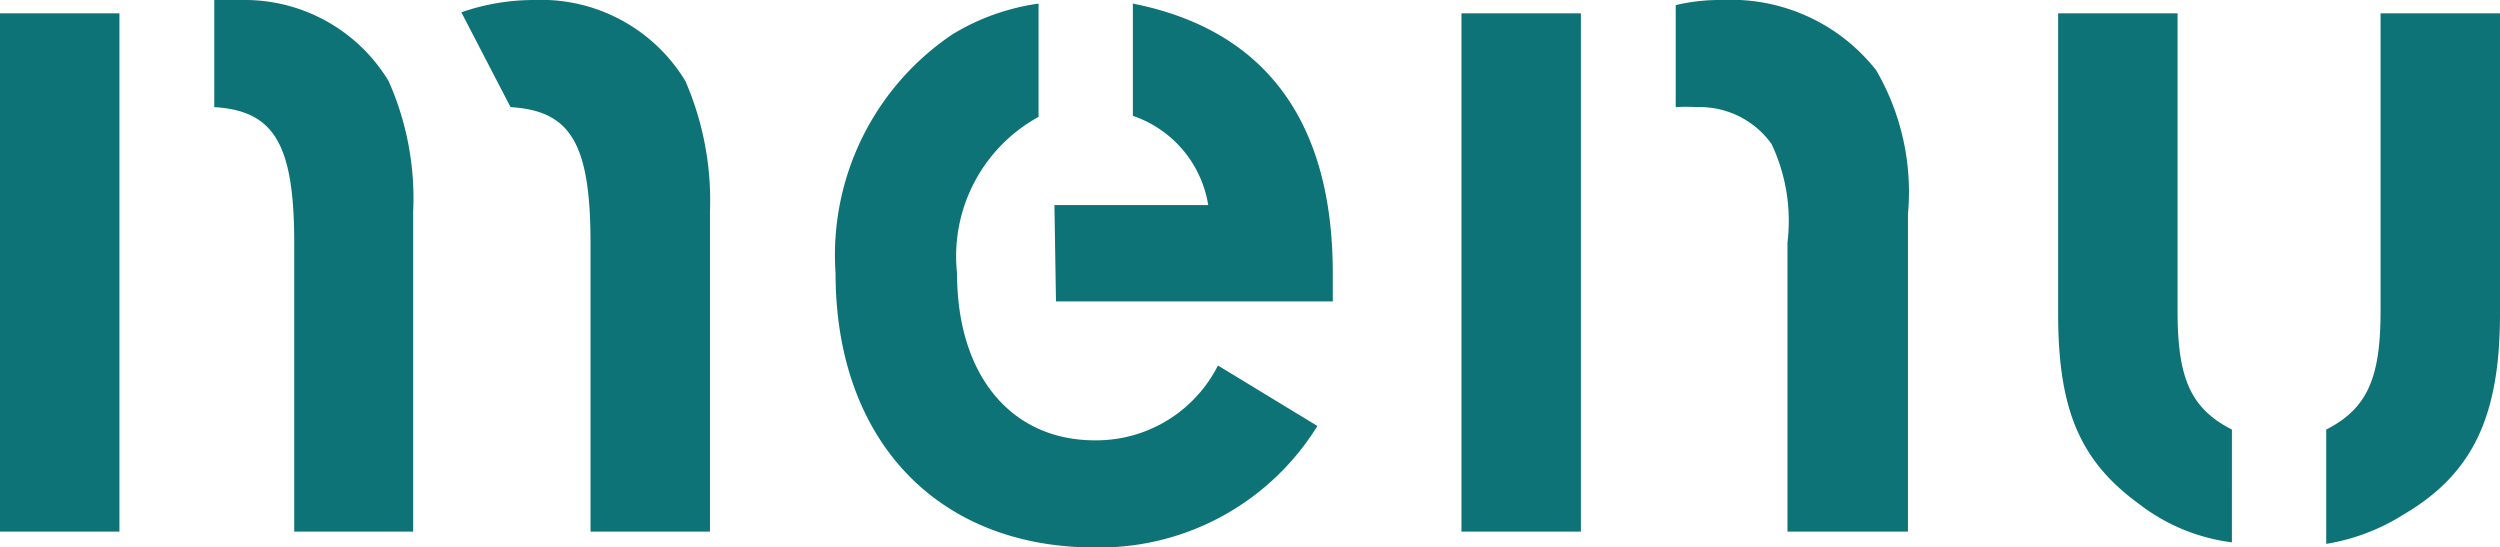 <svg xmlns="http://www.w3.org/2000/svg" viewBox="0 0 48.77 10.68"><defs><style>.cls-1{fill:#0d7377;}</style></defs><title>typo_menu</title><g id="レイヤー_2" data-name="レイヤー 2"><g id="レイヤー_1-2" data-name="レイヤー 1"><path class="cls-1" d="M2.33,10.37H0V.26H2.33ZM4.18,0c.24,0,.4,0,.55,0A3.28,3.28,0,0,1,7.58,1.58a5.62,5.62,0,0,1,.48,2.55v6.24H5.74V4.75c0-1.94-.39-2.59-1.56-2.66ZM9,.24A4.32,4.32,0,0,1,10.42,0a3.29,3.29,0,0,1,2.95,1.58,5.85,5.85,0,0,1,.48,2.55v6.24H11.52V4.75c0-1.94-.38-2.59-1.56-2.66Z"/><path class="cls-1" d="M20.26,2.28a3.1,3.1,0,0,0-1.59,3.05c0,2,1.06,3.26,2.69,3.26a2.66,2.66,0,0,0,2.4-1.46L25.7,8.31a5,5,0,0,1-4.34,2.37c-3.07,0-5.06-2.09-5.06-5.35A5.19,5.19,0,0,1,18.58.67a4.41,4.41,0,0,1,1.68-.6ZM20.57,4h3A2.21,2.21,0,0,0,22.1,2.26V.07C24.67.58,26,2.35,26,5.33c0,.07,0,.31,0,.55h-5.4Z"/><path class="cls-1" d="M30.84,10.37H28.51V.26h2.33ZM32.69.1A3.73,3.73,0,0,1,33.6,0a3.6,3.6,0,0,1,3,1.37,4.72,4.72,0,0,1,.62,2.81v6.19H34.87V4.73a3.51,3.51,0,0,0-.31-1.92,1.72,1.72,0,0,0-1.46-.72,3.34,3.34,0,0,0-.41,0Z"/><path class="cls-1" d="M43.54,10.58a3.72,3.72,0,0,1-1.8-.74C40.58,9,40.15,8,40.15,6.12V.26h2.33V6.07c0,1.32.26,1.9,1.06,2.31Zm1.84-2.2c.8-.41,1.06-1,1.06-2.31V.26h2.33V6.12c0,2-.53,3.12-1.87,3.91a4.05,4.05,0,0,1-1.52.58Z"/></g></g></svg>